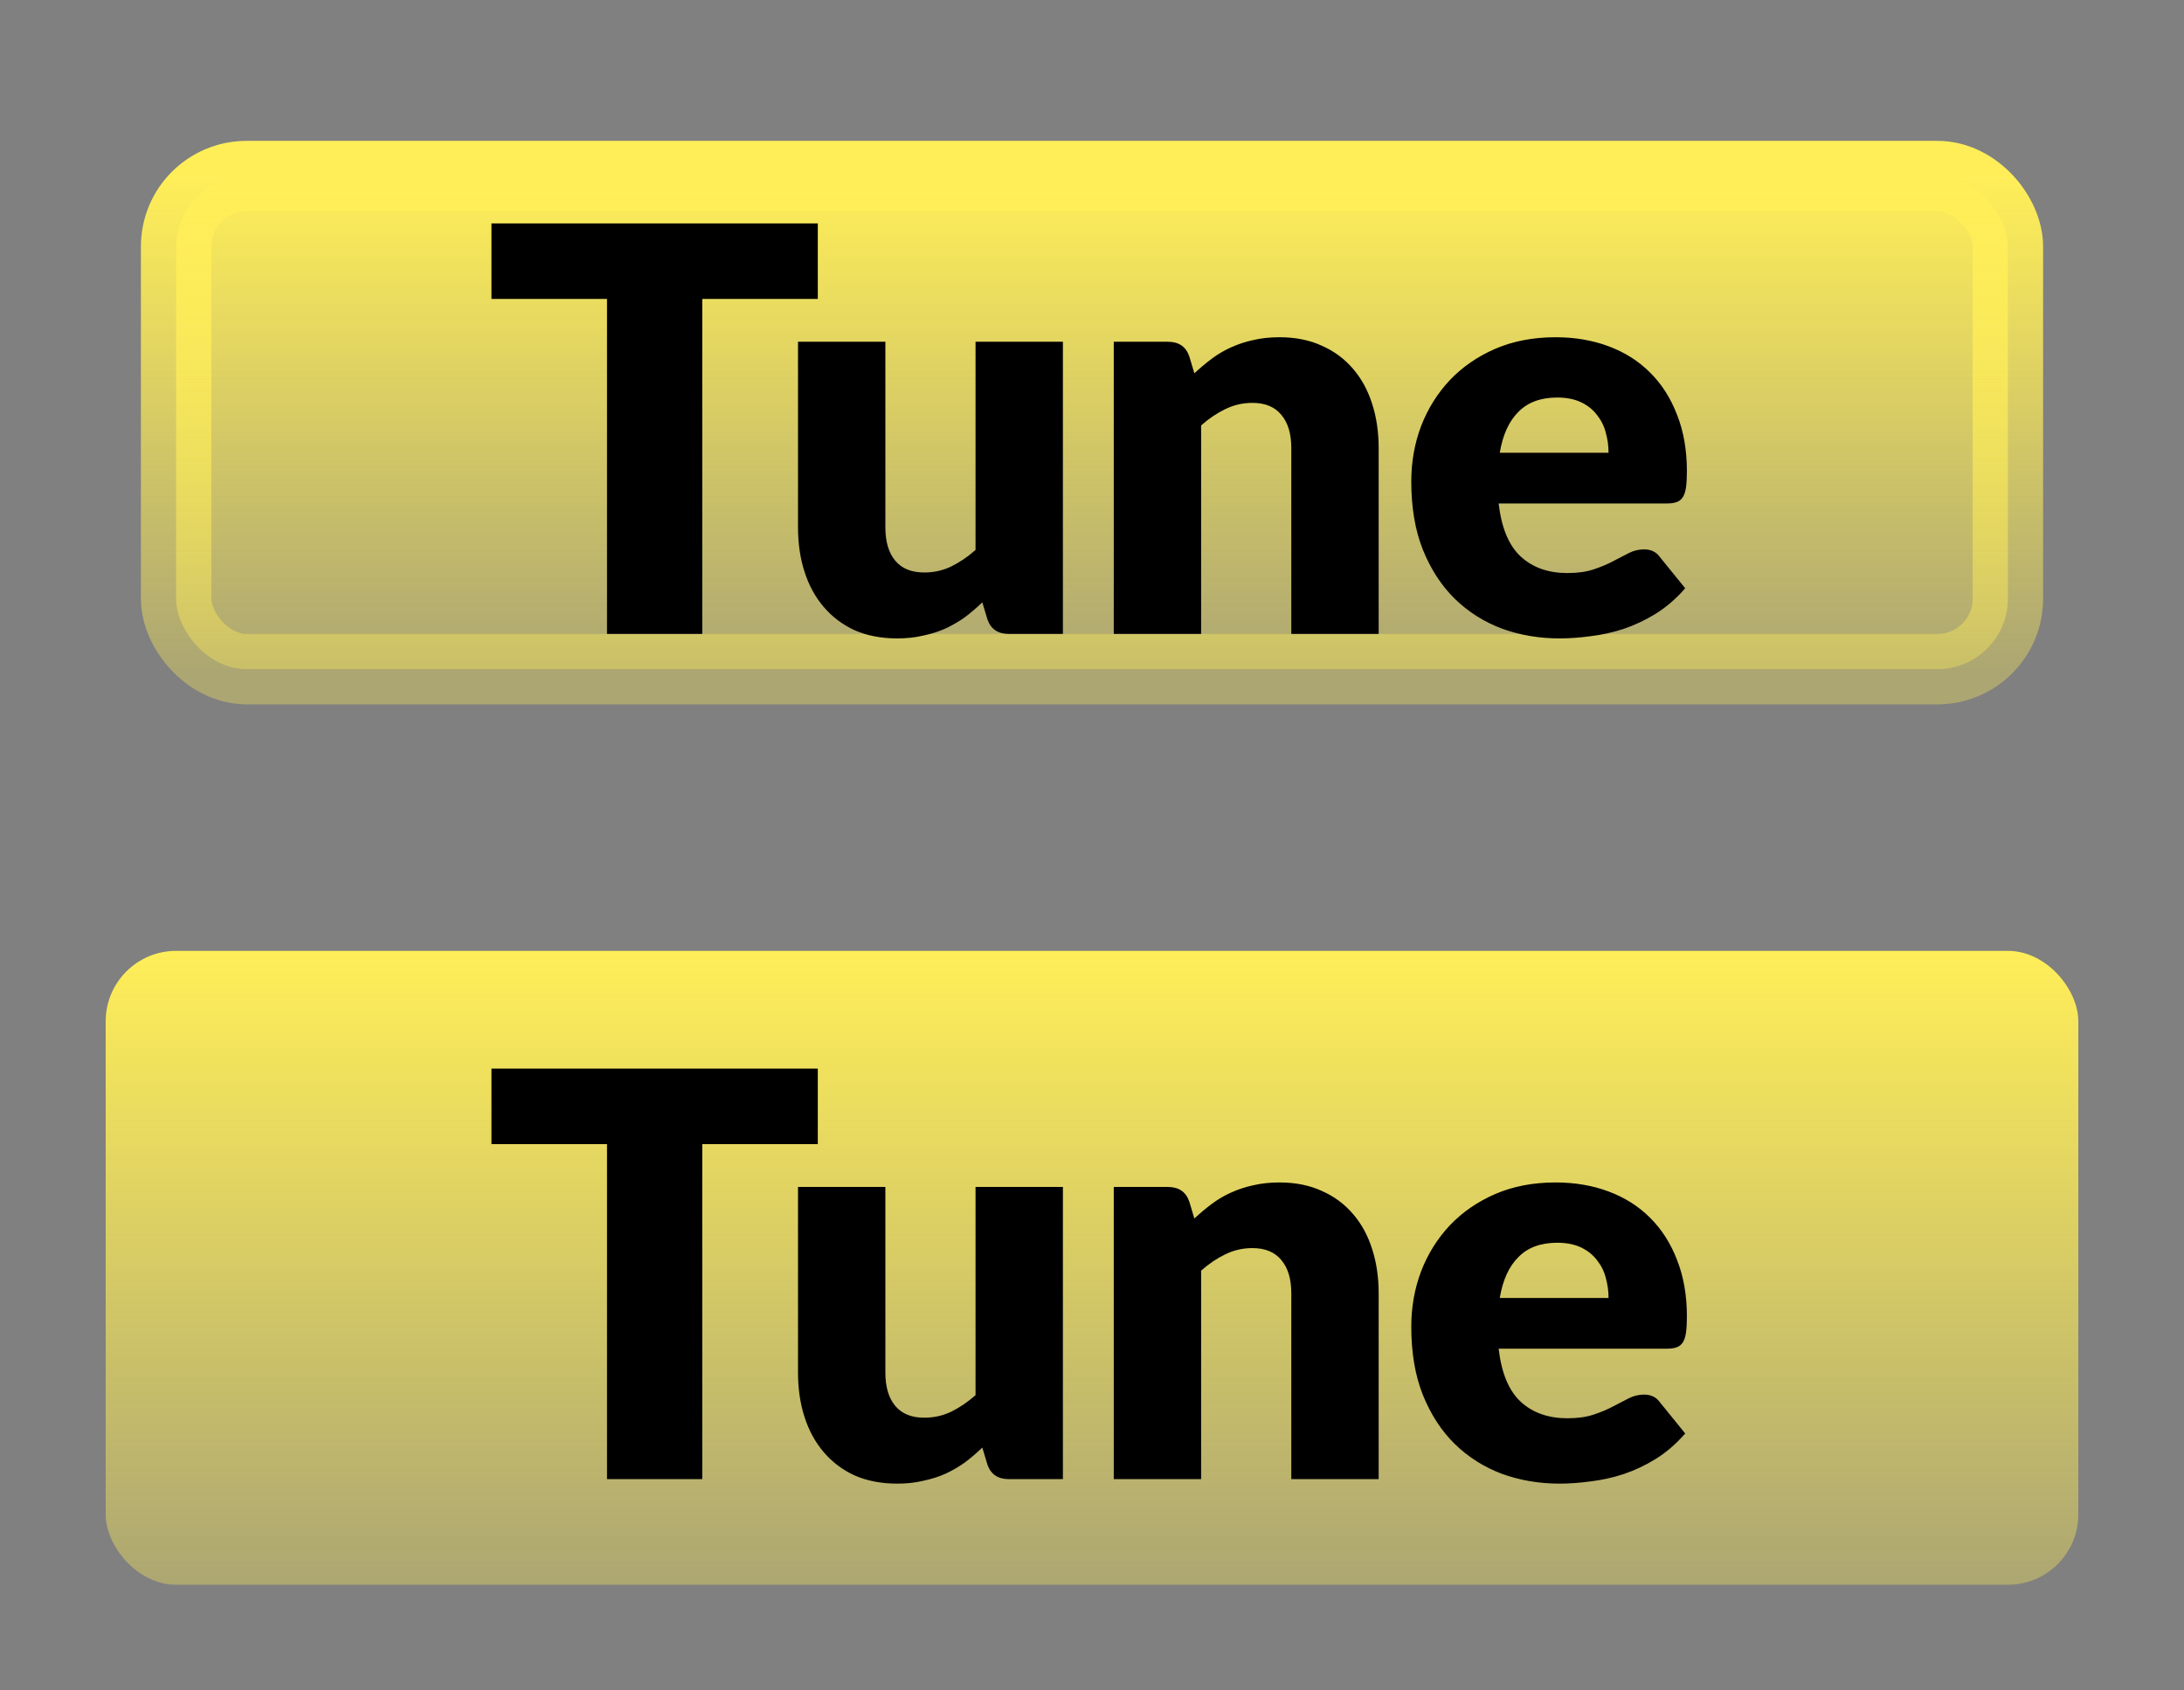 <svg width="31" height="24" viewBox="0 0 31 24" fill="none" xmlns="http://www.w3.org/2000/svg">
<rect x="0" y="0" width="31" height="24" fill="#808080" stroke="none"/>
<rect x="2.5" y="2.5" width="26" height="7" rx="1" fill="url(#paint0_linear)"/>
<rect x="2.5" y="2.5" width="26" height="7" rx="1" stroke="url(#paint1_linear)"/>
<path d="M11.608 4.244H9.968V9H8.616V4.244H6.976V3.172H11.608V4.244ZM15.087 4.852V9H14.319C14.164 9 14.063 8.931 14.015 8.792L13.943 8.552C13.863 8.629 13.78 8.7 13.695 8.764C13.609 8.825 13.517 8.879 13.419 8.924C13.323 8.967 13.217 9 13.103 9.024C12.991 9.051 12.868 9.064 12.735 9.064C12.508 9.064 12.307 9.025 12.131 8.948C11.957 8.868 11.811 8.757 11.691 8.616C11.571 8.475 11.48 8.308 11.419 8.116C11.357 7.924 11.327 7.713 11.327 7.484V4.852H12.567V7.484C12.567 7.689 12.613 7.848 12.707 7.96C12.8 8.072 12.937 8.128 13.119 8.128C13.255 8.128 13.381 8.1 13.499 8.044C13.619 7.985 13.735 7.907 13.847 7.808V4.852H15.087ZM16.953 5.3C17.033 5.225 17.116 5.156 17.201 5.092C17.287 5.028 17.377 4.975 17.473 4.932C17.572 4.887 17.677 4.852 17.789 4.828C17.904 4.801 18.028 4.788 18.161 4.788C18.388 4.788 18.588 4.828 18.761 4.908C18.937 4.985 19.085 5.095 19.205 5.236C19.325 5.375 19.416 5.541 19.477 5.736C19.539 5.928 19.569 6.137 19.569 6.364V9H18.329V6.364C18.329 6.161 18.283 6.004 18.189 5.892C18.096 5.777 17.959 5.72 17.777 5.72C17.641 5.72 17.513 5.749 17.393 5.808C17.276 5.864 17.161 5.941 17.049 6.04V9H15.809V4.852H16.577C16.732 4.852 16.833 4.921 16.881 5.06L16.953 5.3ZM22.832 6.428C22.832 6.329 22.818 6.233 22.792 6.14C22.768 6.047 22.726 5.964 22.668 5.892C22.612 5.817 22.537 5.757 22.444 5.712C22.35 5.667 22.237 5.644 22.104 5.644C21.869 5.644 21.685 5.712 21.552 5.848C21.418 5.981 21.33 6.175 21.288 6.428H22.832ZM21.272 7.148C21.312 7.495 21.417 7.747 21.588 7.904C21.758 8.059 21.978 8.136 22.248 8.136C22.392 8.136 22.516 8.119 22.62 8.084C22.724 8.049 22.816 8.011 22.896 7.968C22.978 7.925 23.053 7.887 23.12 7.852C23.189 7.817 23.261 7.8 23.336 7.8C23.434 7.8 23.509 7.836 23.56 7.908L23.92 8.352C23.792 8.499 23.653 8.619 23.504 8.712C23.357 8.803 23.205 8.875 23.048 8.928C22.893 8.979 22.737 9.013 22.58 9.032C22.425 9.053 22.277 9.064 22.136 9.064C21.845 9.064 21.572 9.017 21.316 8.924C21.062 8.828 20.84 8.687 20.648 8.5C20.458 8.313 20.308 8.081 20.196 7.804C20.086 7.527 20.032 7.204 20.032 6.836C20.032 6.559 20.078 6.296 20.172 6.048C20.268 5.8 20.404 5.583 20.58 5.396C20.758 5.209 20.973 5.061 21.224 4.952C21.477 4.843 21.762 4.788 22.08 4.788C22.354 4.788 22.605 4.831 22.832 4.916C23.061 5.001 23.257 5.125 23.42 5.288C23.585 5.451 23.713 5.651 23.804 5.888C23.897 6.123 23.944 6.389 23.944 6.688C23.944 6.781 23.94 6.857 23.932 6.916C23.924 6.975 23.909 7.021 23.888 7.056C23.866 7.091 23.837 7.115 23.8 7.128C23.765 7.141 23.72 7.148 23.664 7.148H21.272Z" fill="black"/>
<rect x="1.5" y="13.5" width="28" height="9" rx="1" fill="url(#paint2_linear)"/>
<path d="M11.608 16.244H9.968V21H8.616V16.244H6.976V15.172H11.608V16.244ZM15.087 16.852V21H14.319C14.164 21 14.063 20.931 14.015 20.792L13.943 20.552C13.863 20.629 13.78 20.7 13.695 20.764C13.609 20.825 13.517 20.879 13.419 20.924C13.323 20.967 13.217 21 13.103 21.024C12.991 21.051 12.868 21.064 12.735 21.064C12.508 21.064 12.307 21.025 12.131 20.948C11.957 20.868 11.811 20.757 11.691 20.616C11.571 20.475 11.48 20.308 11.419 20.116C11.357 19.924 11.327 19.713 11.327 19.484V16.852H12.567V19.484C12.567 19.689 12.613 19.848 12.707 19.96C12.8 20.072 12.937 20.128 13.119 20.128C13.255 20.128 13.381 20.1 13.499 20.044C13.619 19.985 13.735 19.907 13.847 19.808V16.852H15.087ZM16.953 17.3C17.033 17.225 17.116 17.156 17.201 17.092C17.287 17.028 17.377 16.975 17.473 16.932C17.572 16.887 17.677 16.852 17.789 16.828C17.904 16.801 18.028 16.788 18.161 16.788C18.388 16.788 18.588 16.828 18.761 16.908C18.937 16.985 19.085 17.095 19.205 17.236C19.325 17.375 19.416 17.541 19.477 17.736C19.539 17.928 19.569 18.137 19.569 18.364V21H18.329V18.364C18.329 18.161 18.283 18.004 18.189 17.892C18.096 17.777 17.959 17.72 17.777 17.72C17.641 17.72 17.513 17.749 17.393 17.808C17.276 17.864 17.161 17.941 17.049 18.04V21H15.809V16.852H16.577C16.732 16.852 16.833 16.921 16.881 17.06L16.953 17.3ZM22.832 18.428C22.832 18.329 22.818 18.233 22.792 18.14C22.768 18.047 22.726 17.964 22.668 17.892C22.612 17.817 22.537 17.757 22.444 17.712C22.35 17.667 22.237 17.644 22.104 17.644C21.869 17.644 21.685 17.712 21.552 17.848C21.418 17.981 21.33 18.175 21.288 18.428H22.832ZM21.272 19.148C21.312 19.495 21.417 19.747 21.588 19.904C21.758 20.059 21.978 20.136 22.248 20.136C22.392 20.136 22.516 20.119 22.62 20.084C22.724 20.049 22.816 20.011 22.896 19.968C22.978 19.925 23.053 19.887 23.12 19.852C23.189 19.817 23.261 19.8 23.336 19.8C23.434 19.8 23.509 19.836 23.56 19.908L23.92 20.352C23.792 20.499 23.653 20.619 23.504 20.712C23.357 20.803 23.205 20.875 23.048 20.928C22.893 20.979 22.737 21.013 22.58 21.032C22.425 21.053 22.277 21.064 22.136 21.064C21.845 21.064 21.572 21.017 21.316 20.924C21.062 20.828 20.84 20.687 20.648 20.5C20.458 20.313 20.308 20.081 20.196 19.804C20.086 19.527 20.032 19.204 20.032 18.836C20.032 18.559 20.078 18.296 20.172 18.048C20.268 17.8 20.404 17.583 20.58 17.396C20.758 17.209 20.973 17.061 21.224 16.952C21.477 16.843 21.762 16.788 22.08 16.788C22.354 16.788 22.605 16.831 22.832 16.916C23.061 17.001 23.257 17.125 23.42 17.288C23.585 17.451 23.713 17.651 23.804 17.888C23.897 18.123 23.944 18.389 23.944 18.688C23.944 18.781 23.94 18.857 23.932 18.916C23.924 18.975 23.909 19.021 23.888 19.056C23.866 19.091 23.837 19.115 23.8 19.128C23.765 19.141 23.72 19.148 23.664 19.148H21.272Z" fill="black"/>
<defs>
<linearGradient id="paint0_linear" x1="15.5" y1="2.5" x2="15.5" y2="9.5" gradientUnits="userSpaceOnUse">
<stop stop-color="#FFEE58"/>
<stop offset="1" stop-color="#FFEE58" stop-opacity="0.35"/>
</linearGradient>
<linearGradient id="paint1_linear" x1="15.5" y1="2.5" x2="15.5" y2="9.5" gradientUnits="userSpaceOnUse">
<stop stop-color="#FFEE58"/>
<stop offset="1" stop-color="#FFEE58" stop-opacity="0.35"/>
</linearGradient>
<linearGradient id="paint2_linear" x1="15.5" y1="13.5" x2="15.5" y2="22.5" gradientUnits="userSpaceOnUse">
<stop stop-color="#FFEE58"/>
<stop offset="1" stop-color="#FFEE58" stop-opacity="0.35"/>
</linearGradient>
</defs>
</svg>
